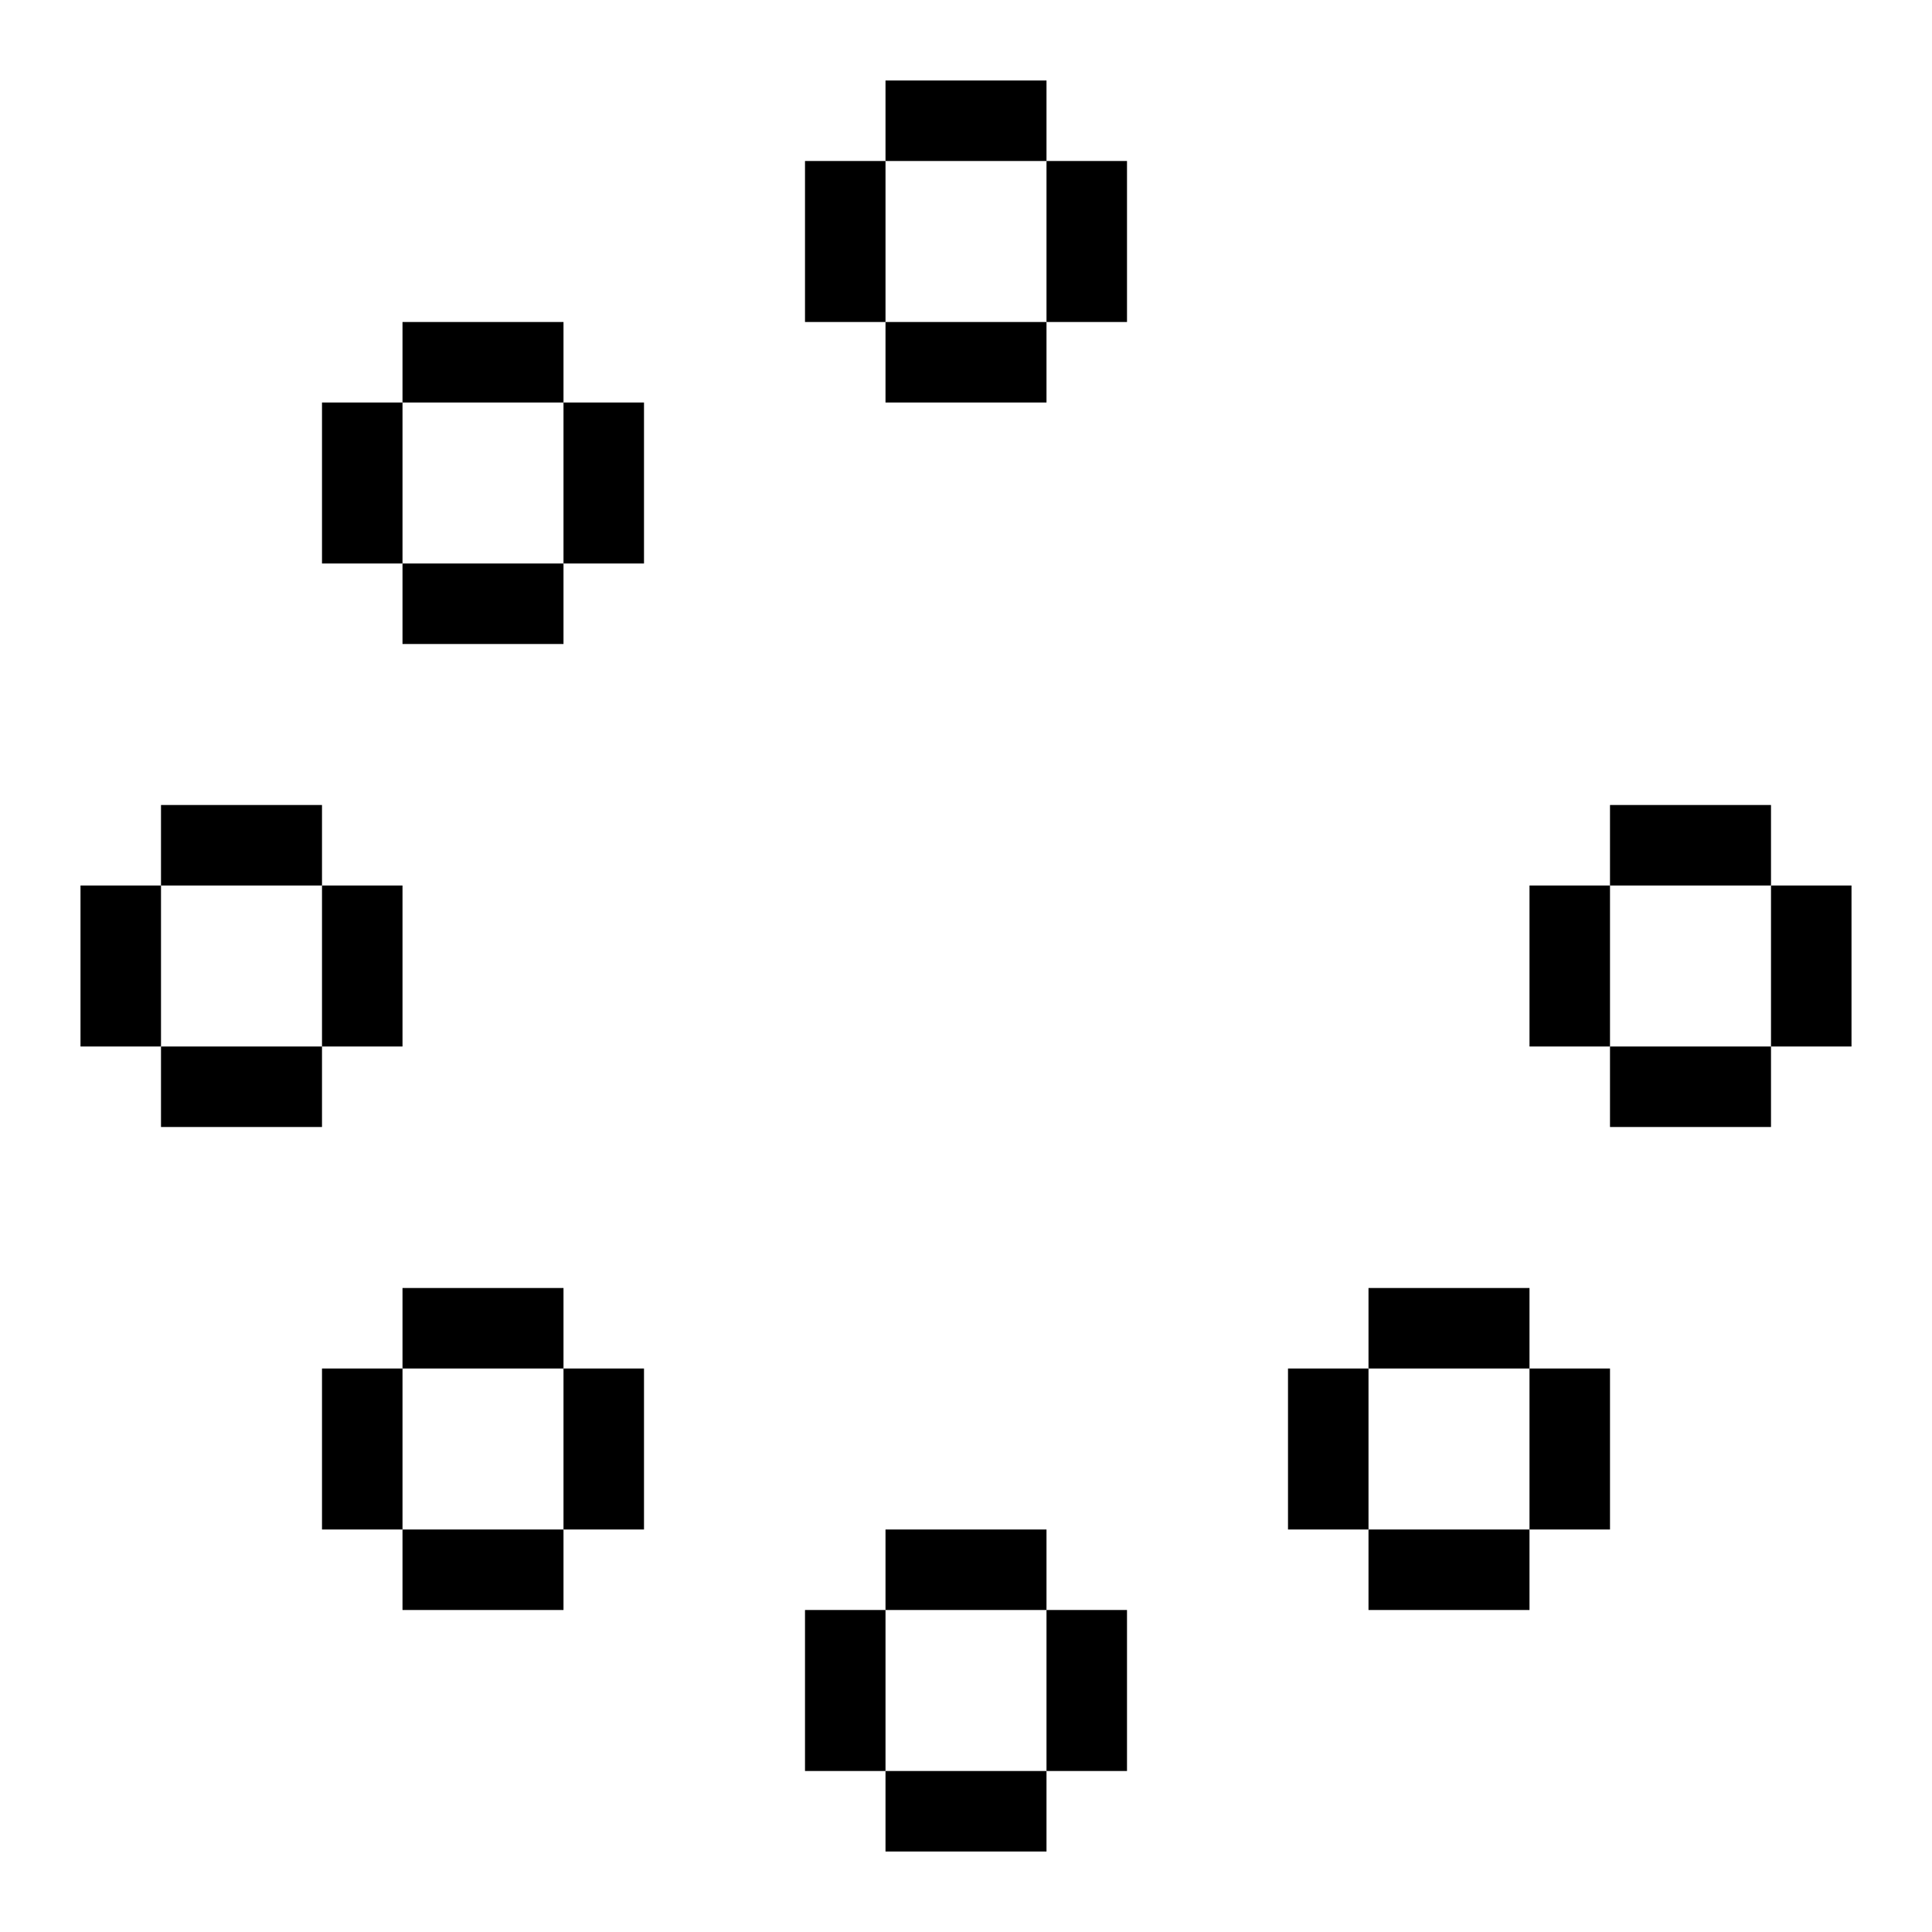 <?xml version="1.0" encoding="UTF-8"?><svg id="spinner" xmlns="http://www.w3.org/2000/svg" viewBox="0 0 24 24"><rect x="20" y="13" width="2" height="1"/><rect x="22" y="11" width="1" height="2"/><rect x="20" y="10" width="2" height="1"/><rect x="19" y="11" width="1" height="2"/><rect x="17" y="19" width="2" height="1"/><rect x="19" y="17" width="1" height="2"/><rect x="17" y="16" width="2" height="1"/><rect x="16" y="17" width="1" height="2"/><rect x="10" y="20" width="1" height="2"/><rect x="11" y="22" width="2" height="1"/><rect x="13" y="20" width="1" height="2"/><rect x="11" y="19" width="2" height="1"/><rect x="5" y="19" width="2" height="1"/><rect x="13" y="2" width="1" height="2"/><rect x="11" y="4" width="2" height="1"/><rect x="11" y="1" width="2" height="1"/><rect x="10" y="2" width="1" height="2"/><rect x="7" y="17" width="1" height="2"/><rect x="7" y="5" width="1" height="2"/><rect x="5" y="7" width="2" height="1"/><rect x="5" y="16" width="2" height="1"/><rect x="5" y="4" width="2" height="1"/><rect x="4" y="17" width="1" height="2"/><rect x="4" y="11" width="1" height="2"/><rect x="4" y="5" width="1" height="2"/><rect x="2" y="10" width="2" height="1"/><rect x="2" y="13" width="2" height="1"/><rect x="1" y="11" width="1" height="2"/></svg>